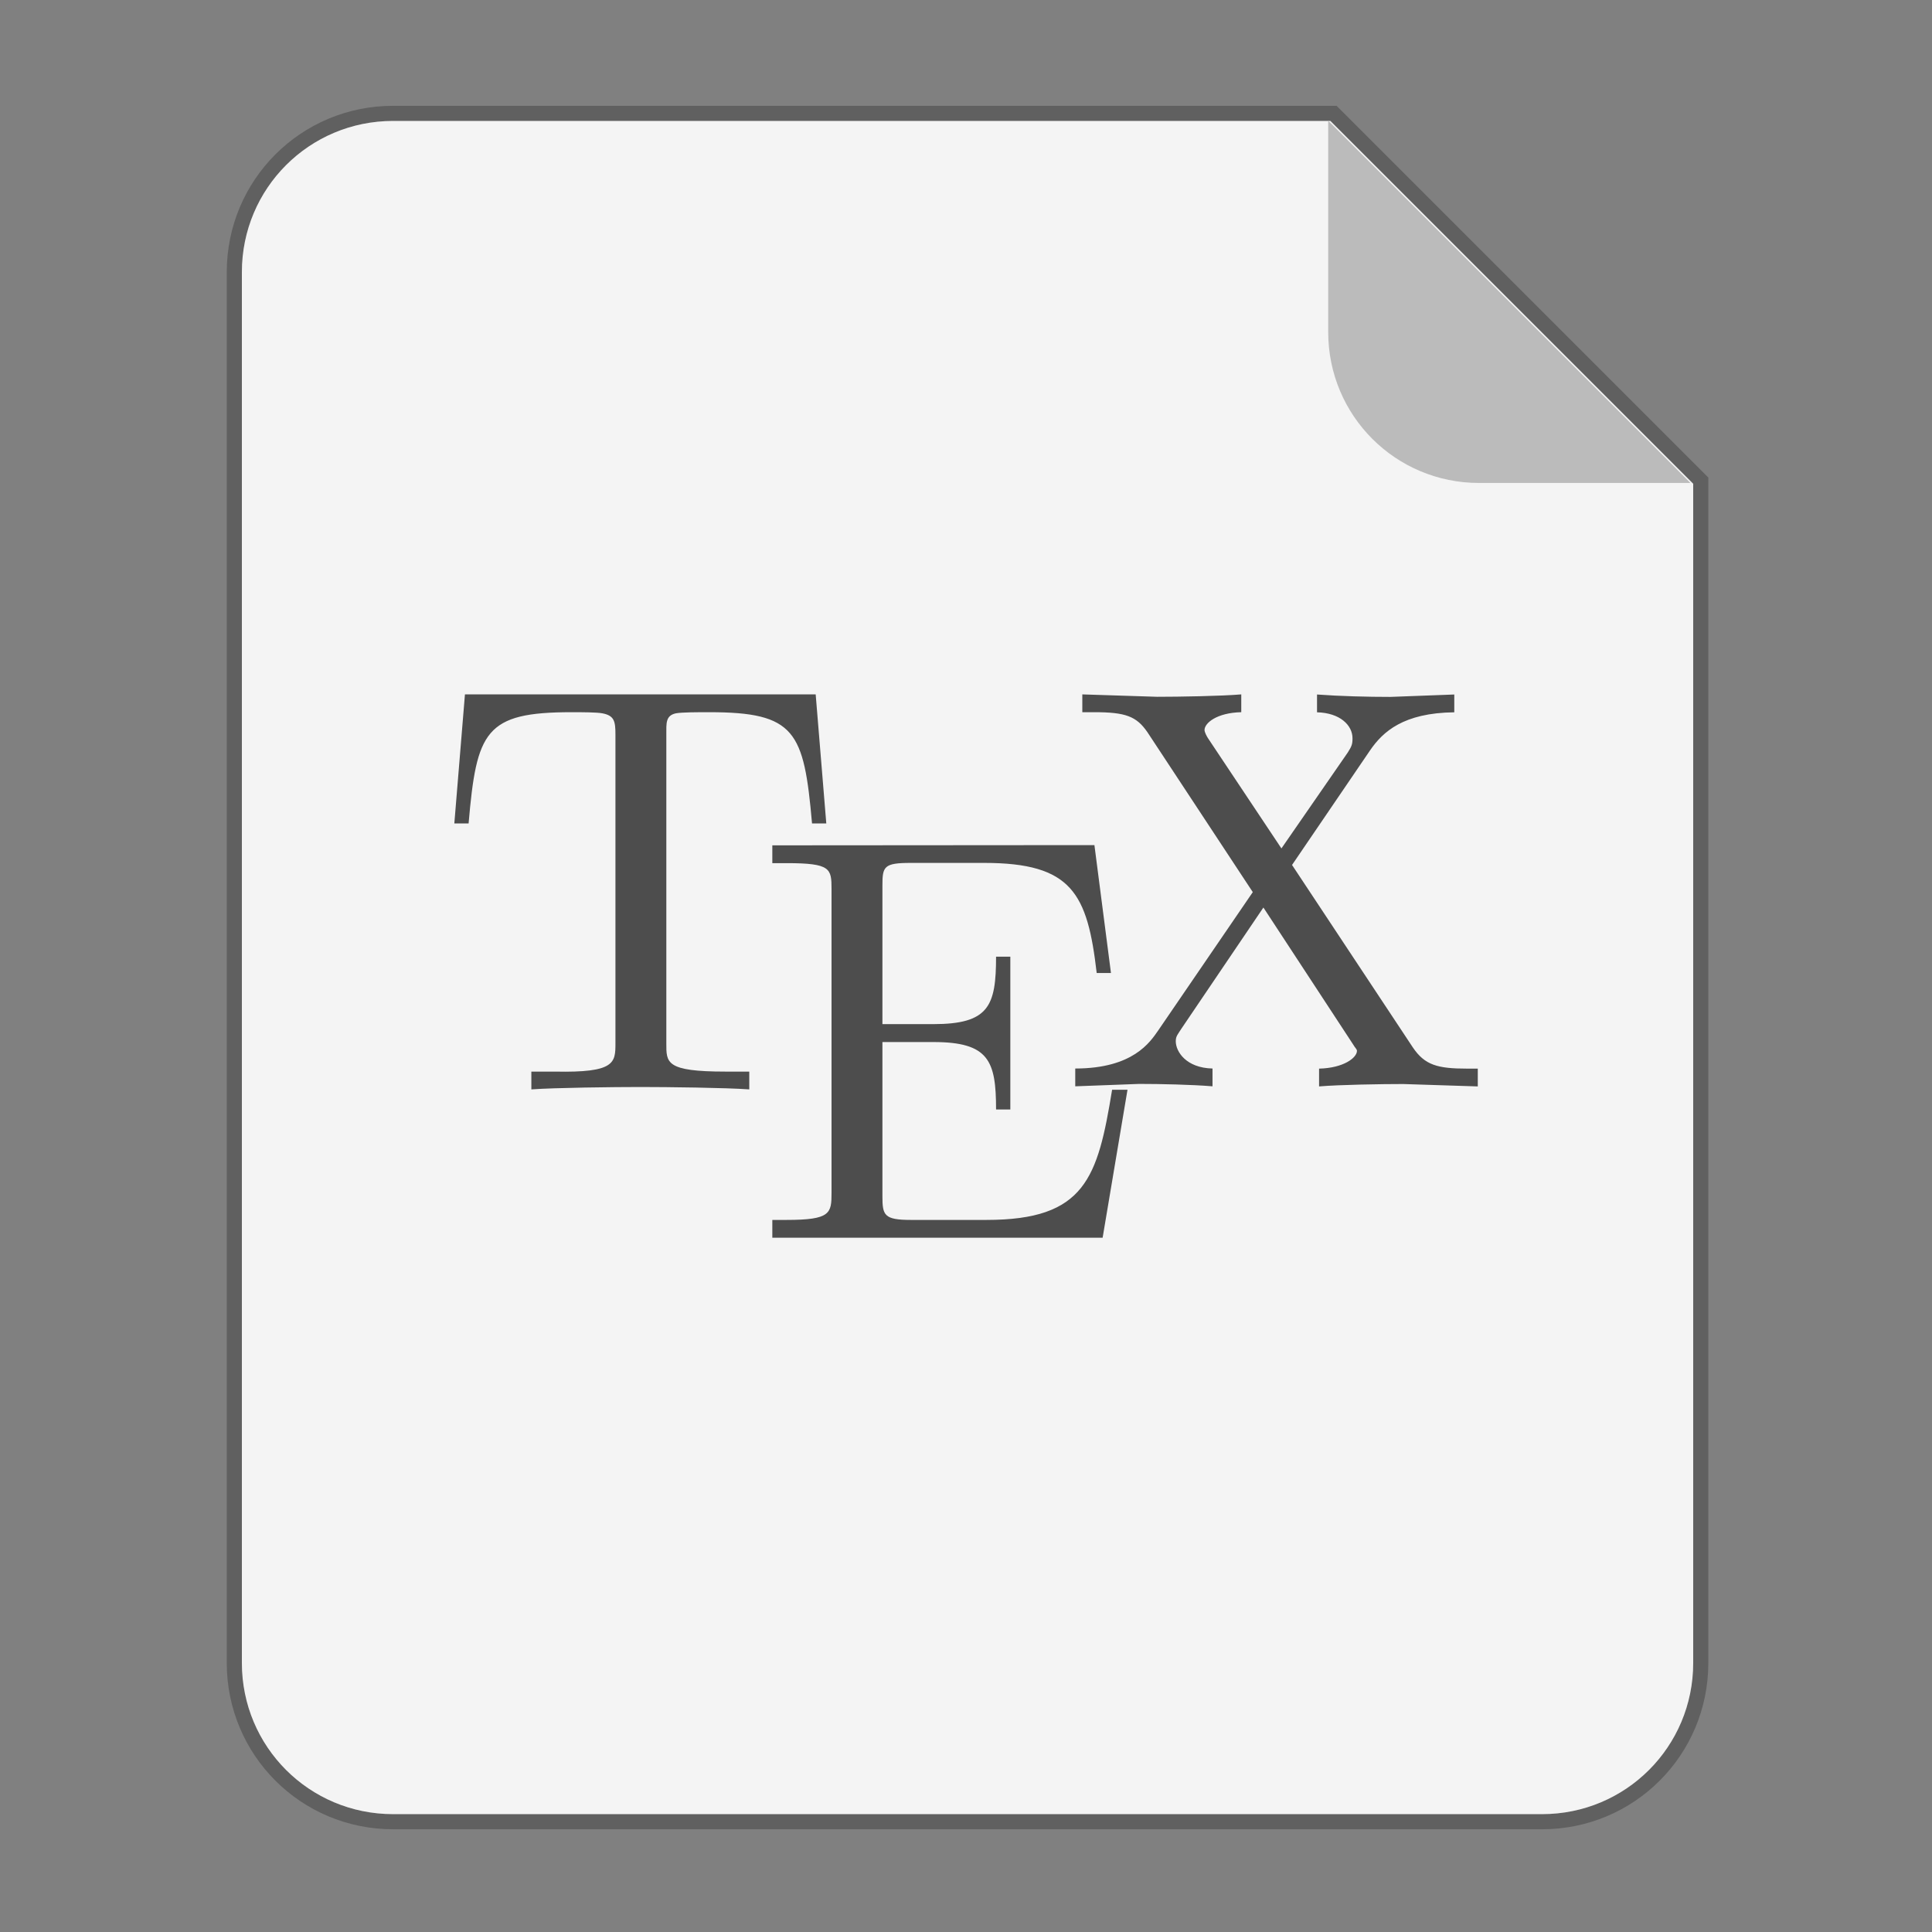 <svg width="64" height="64" version="1.1" viewBox="0 0 16.933 16.933" xmlns="http://www.w3.org/2000/svg">
 <rect x="0" y="0" width="16.933" height="16.933" fill="#808080" stroke="none"/>
 <g fill-rule="evenodd">
  <path transform="scale(.265)" d="m13 4c-2.77 0-5 2.23-5 5v46c0 2.77 2.23 5 5 5h38c2.77 0 5-2.23 5-5v-39l-12-12h-31z" fill="#f4f4f4" opacity=".25" stroke="#000" stroke-width="1" style="paint-order:stroke fill markers"/>
  <path transform="scale(.265)" d="m13 4c-2.77 0-5 2.23-5 5v46c0 2.77 2.23 5 5 5h38c2.77 0 5-2.23 5-5v-39l-12-12h-31z" fill="#f4f4f4" style="paint-order:stroke fill markers"/>
  <path d="m14.816 4.233-3.175-3.175v1.852c0 0.733 0.59 1.323 1.323 1.323z" fill="#bbb" style="paint-order:stroke fill markers"/>
 </g>
 <path d="m9.486 6.086v0.156h0.104c0.276 0 0.371 0.036 0.467 0.176l0.923 1.401-0.83 1.214c-0.07 0.1-0.219 0.332-0.726 0.332v0.156l0.56-0.021c0.186 0 0.462 0.006 0.643 0.021v-0.156c-0.231-5e-3 -0.322-0.148-0.322-0.239 0-0.045 0.017-0.059 0.052-0.114l0.716-1.058 0.789 1.204c0.01 0.02 0.031 0.037 0.031 0.052 0 0.06-0.116 0.151-0.332 0.156v0.156c0.176-0.015 0.546-0.021 0.737-0.021l0.654 0.021v-0.156h-0.093c-0.261 0-0.372-0.031-0.477-0.187l-1.058-1.598 0.685-1.006c0.111-0.161 0.29-0.327 0.737-0.332v-0.156l-0.56 0.021c-0.201 0-0.442-0.006-0.643-0.021v0.156c0.201 5e-3 0.311 0.113 0.311 0.228 0 0.05-0.006 0.069-0.042 0.125l-0.581 0.84-0.643-0.965c-0.01-0.015-0.031-0.053-0.031-0.073 0-0.06 0.106-0.151 0.322-0.156v-0.156c-0.176 0.015-0.546 0.021-0.737 0.021zm-5.411 0-0.093 1.131h0.125c0.07-0.809 0.144-0.975 0.903-0.975 0.09 0 0.22 3.25e-4 0.27 0.01 0.105 0.02 0.114 0.071 0.114 0.187v2.704c0 0.171-0.002 0.26-0.529 0.249h-0.208v0.156c0.206-0.015 0.724-0.021 0.955-0.021 0.231 0 0.749 0.006 0.955 0.021v-0.156h-0.208c-0.527 0-0.519-0.078-0.519-0.249v-2.704c0-0.1-0.007-0.167 0.083-0.187 0.055-0.01 0.195-0.01 0.291-0.01 0.758 0 0.832 0.167 0.903 0.975h0.125l-0.093-1.131zm2.694 1.323v0.156h0.125c0.387 0 0.394 0.047 0.394 0.228v2.66c0 0.181-0.007 0.239-0.394 0.239h-0.125v0.156h2.895l0.218-1.297h-0.135c-0.126 0.774-0.236 1.141-1.1 1.141h-0.664c-0.236 0-0.249-0.042-0.249-0.208v-1.351h0.446c0.487 0 0.55 0.164 0.55 0.591h0.125v-1.339h-0.125c0 0.432-0.063 0.591-0.55 0.591h-0.446v-1.216c0-0.166 0.013-0.197 0.249-0.197h0.643c0.769 0 0.905 0.267 0.986 0.965h0.125l-0.145-1.121z" enable-background="new" fill="#4d4d4d"/>
</svg>
